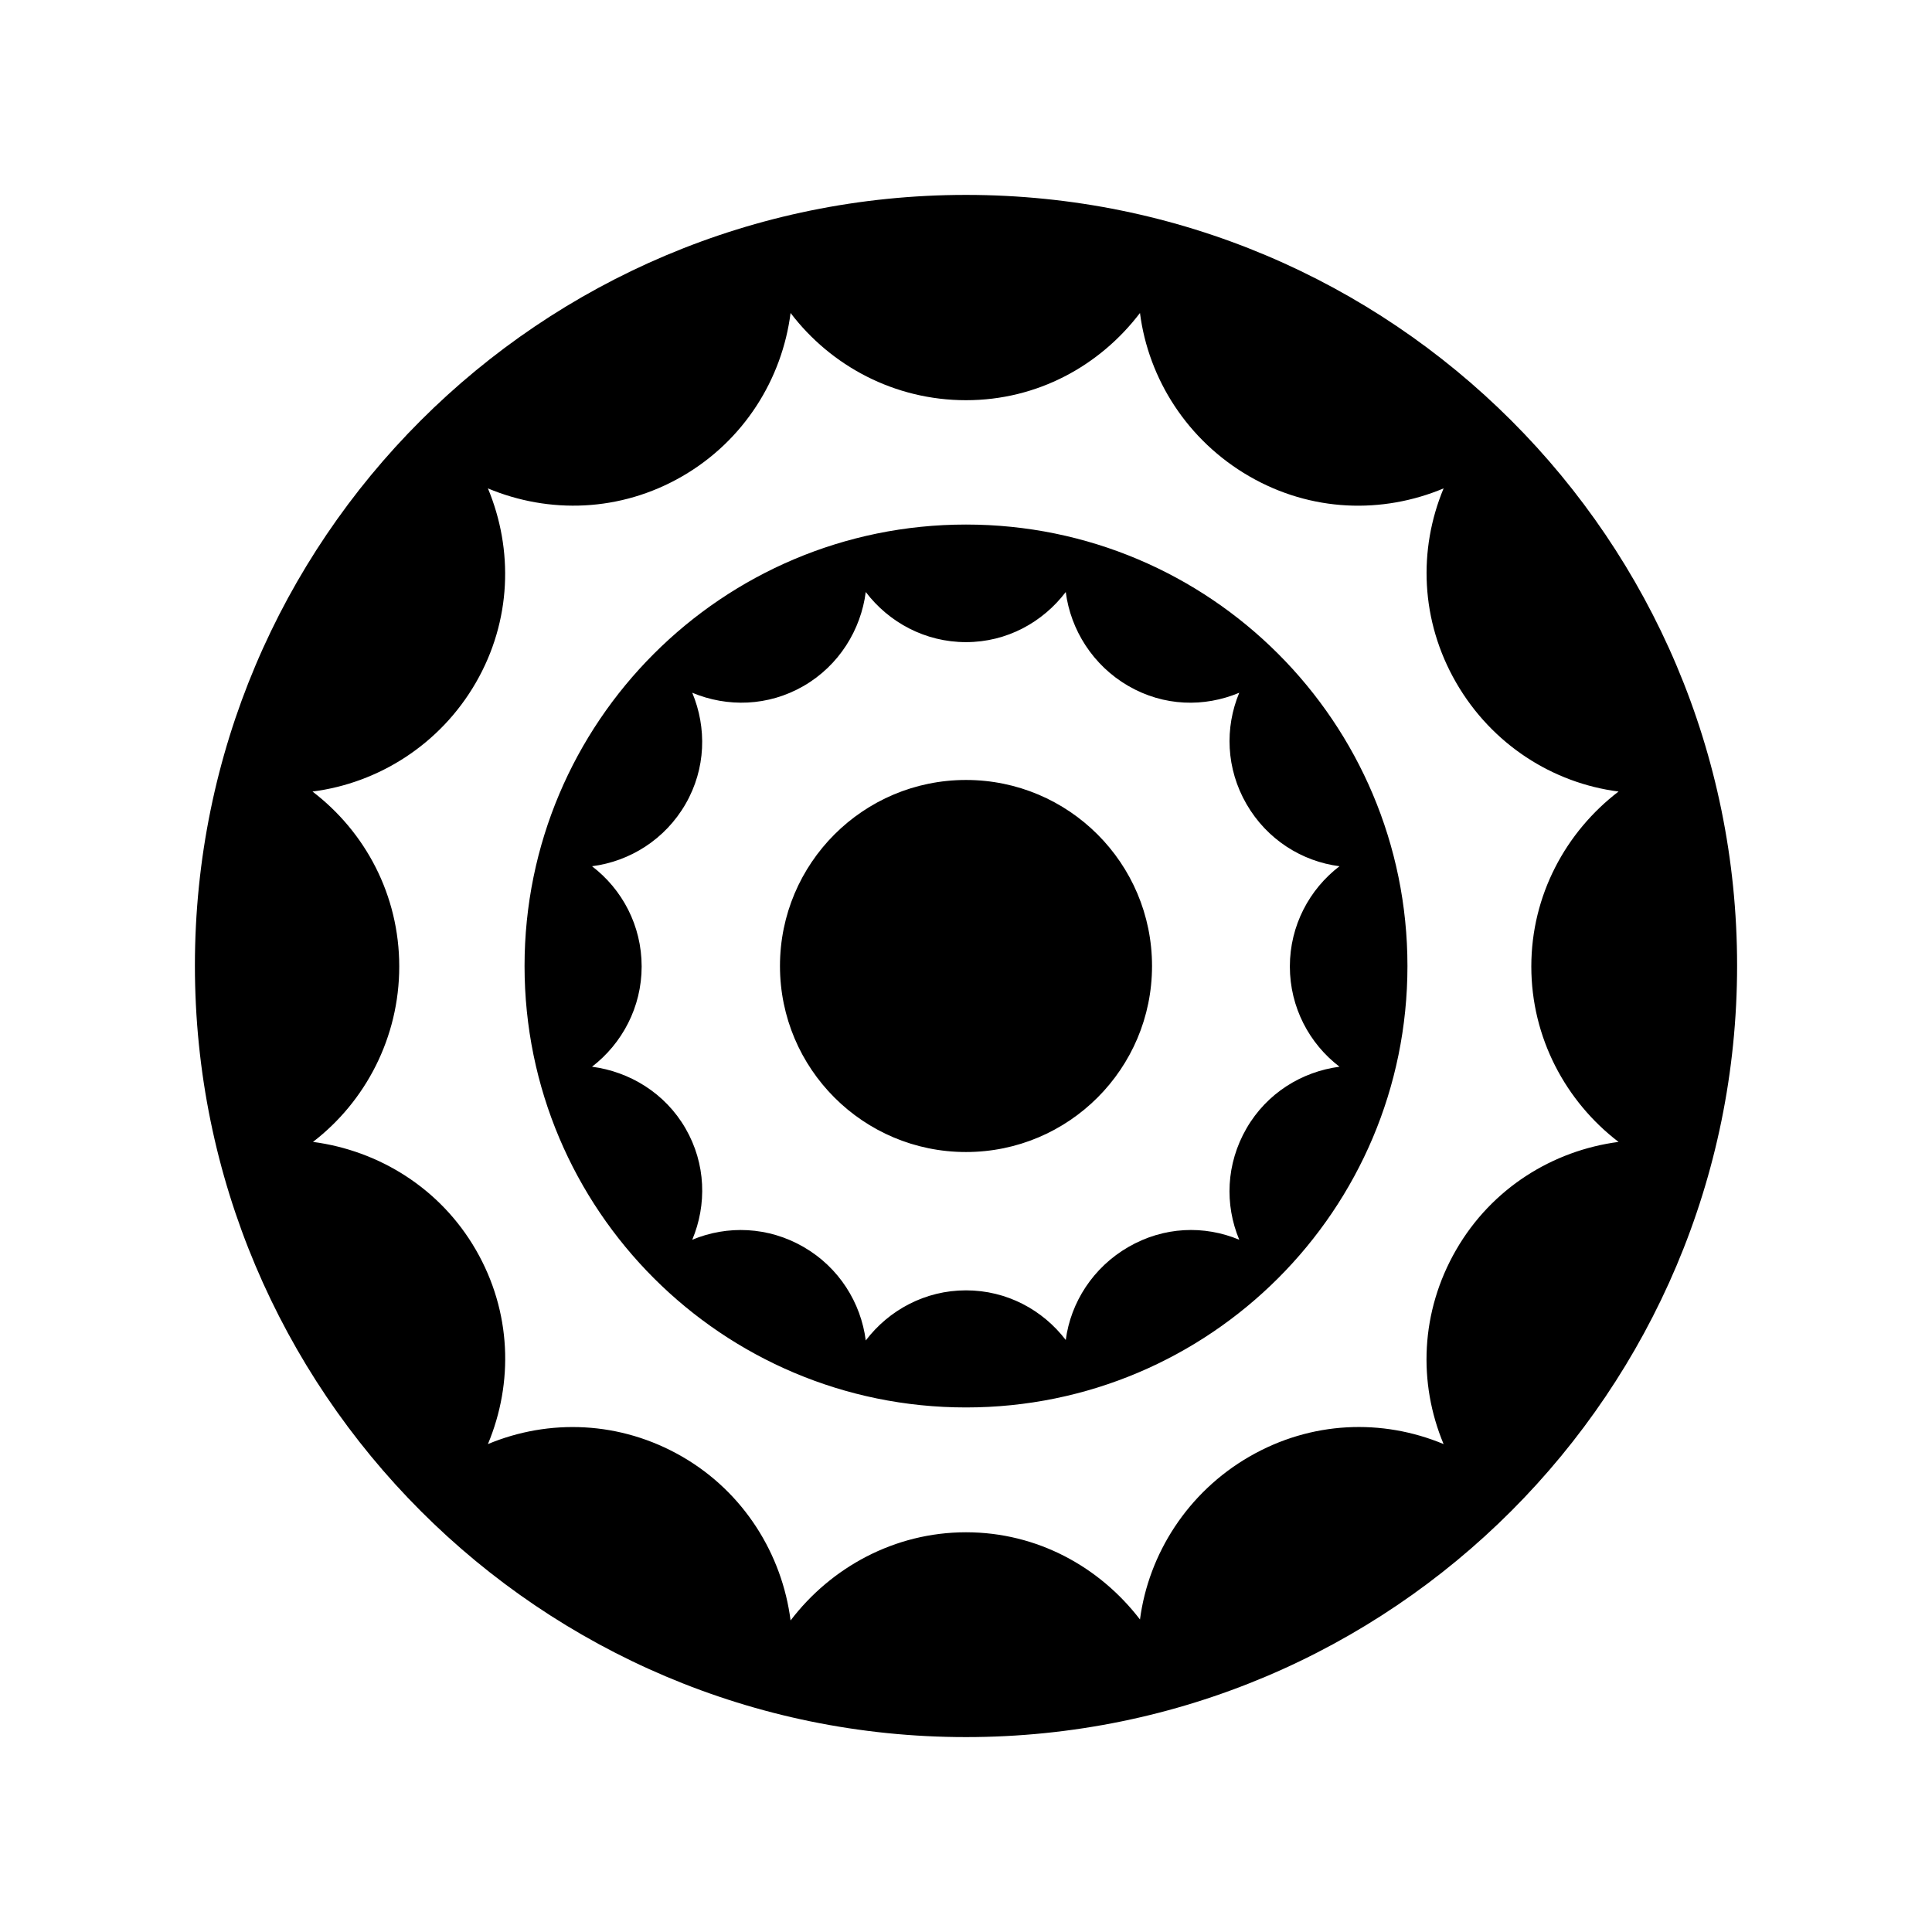 <svg xmlns="http://www.w3.org/2000/svg" width="100%" height="100%" viewBox="0 0 588.8 588.8"><path d="M294.4 59.4c-129.797 0-235 105.057-235 234.853s105.204 235.147 235 235.147 235-105.35 235-235.147-105.203-234.853-235-234.853z m-53.462 35.984c12.262 16.119 31.659 26.584 53.462 26.584 21.785 0 40.758-10.49 53.022-26.584 2.559 20.092 14.457 38.888 33.341 49.791 18.871 10.895 40.519 11.484 59.191 3.672-7.773 18.649-7.062 40.345 3.819 59.191s29.451 30.614 49.497 33.194c-16.038 12.265-26.584 31.569-26.584 53.316s10.54 41.203 26.584 53.462c-20.019 2.634-38.629 14.076-49.497 32.9-10.895 18.871-11.625 40.526-3.819 59.191-18.685-7.794-40.317-7.078-59.191 3.819-18.81 10.86-30.719 29.649-33.341 49.644-12.27-16.017-31.299-26.584-53.022-26.584-21.804 0-41.2 10.759-53.462 26.878-2.563-20.086-14.168-39.038-33.047-49.938-18.846-10.881-40.535-11.598-59.191-3.819 7.806-18.665 7.223-40.32-3.672-59.191-10.868-18.824-29.625-30.266-49.644-32.9 15.972-12.27 26.291-31.768 26.291-53.462 0-21.786-10.354-41.03-26.438-53.316 20.079-2.557 38.891-14.315 49.791-33.194 10.881-18.846 11.445-40.541 3.672-59.191 18.653 7.794 40.336 7.214 59.191-3.672 18.879-10.899 30.481-29.714 33.047-49.791z m53.462 64.478c-74.314 0-134.537 60.223-134.537 134.537s60.223 134.537 134.537 134.537 134.537-60.223 134.537-134.537-60.223-134.537-134.537-134.537z m-30.55 20.562c7.021 9.229 18.066 15.275 30.55 15.275 12.473 0 23.381-6.06 30.403-15.275 1.465 11.503 8.282 22.398 19.094 28.641 10.804 6.238 23.091 6.529 33.781 2.056-4.451 10.677-4.026 23.138 2.203 33.928s16.869 17.47 28.347 18.947c-9.183 7.022-15.128 18.099-15.128 30.55s5.942 23.531 15.128 30.55c-11.461 1.508-22.124 8.023-28.347 18.8-6.238 10.804-6.672 23.242-2.203 33.928-10.698-4.462-22.975-4.036-33.781 2.203-10.77 6.218-17.593 16.899-19.094 28.347-7.025-9.17-17.966-15.128-30.403-15.128-12.484 0-23.529 6.046-30.55 15.275-1.468-11.5-8.138-22.253-18.947-28.494-10.79-6.23-23.247-6.657-33.928-2.203 4.469-10.687 4.181-23.124-2.056-33.928-6.222-10.777-17.032-17.292-28.494-18.8 9.145-7.025 15.128-18.129 15.128-30.55 0-12.474-5.92-23.516-15.128-30.55 11.496-1.464 22.253-8.138 28.494-18.947 6.23-10.79 6.507-23.251 2.056-33.928 10.68 4.463 23.133 4.176 33.928-2.056 10.809-6.24 17.478-17.146 18.947-28.641z m30.55 57.281c-31.318 0-56.694 25.375-56.694 56.694s25.375 56.694 56.694 56.694 56.694-25.375 56.694-56.694-25.375-56.694-56.694-56.694z" /></svg>